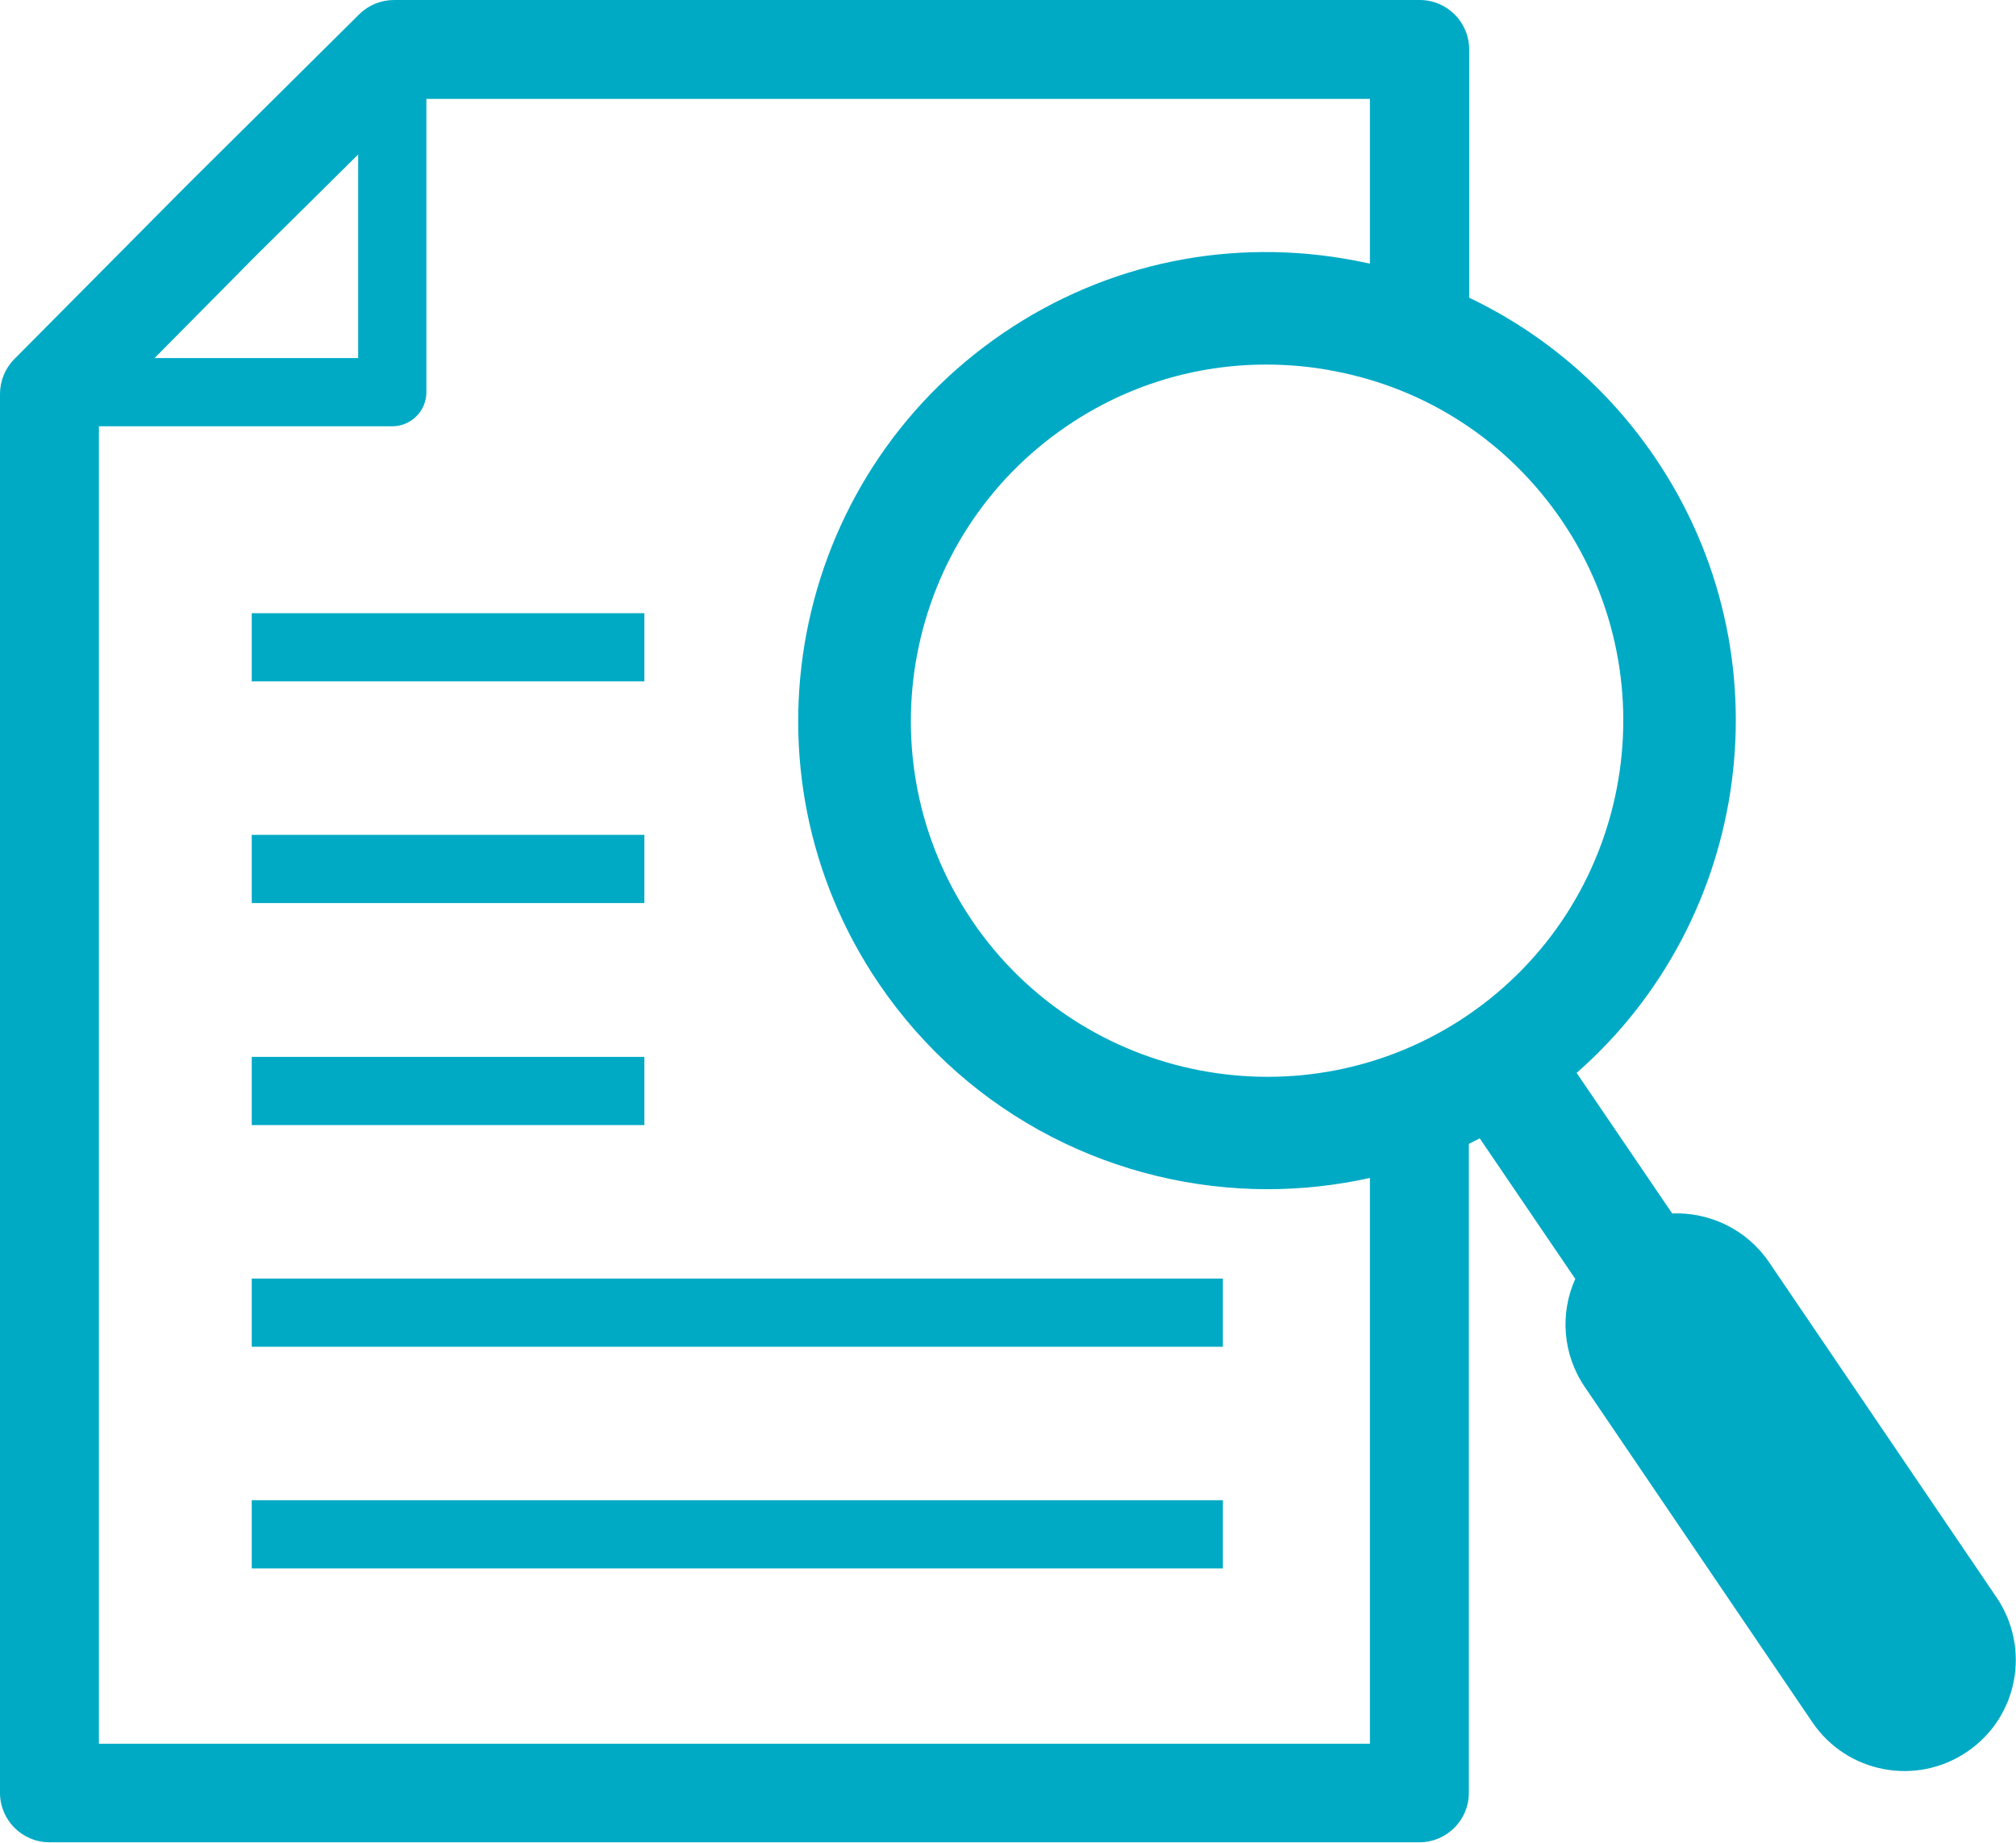 <?xml version="1.0" encoding="utf-8"?>
<!-- Generator: Adobe Illustrator 21.0.2, SVG Export Plug-In . SVG Version: 6.00 Build 0)  -->
<svg version="1.1" id="Layer_1" xmlns="http://www.w3.org/2000/svg" xmlns:xlink="http://www.w3.org/1999/xlink" x="0px" y="0px"
	 viewBox="0 0 591 540.3" style="enable-background:new 0 0 591 540.3;" xml:space="preserve">
<style type="text/css">
	.st0{fill:#00AAC5;}
</style>
<g>
	<path class="st0" d="M585.3,468.4l-66.7-98.3c-6.6-9.7-17.5-14.7-28.4-14.3l-28-41.2c51.3-45,62.3-122.5,23-180.4
		c-13.9-20.5-32.7-36.5-54.5-46.9V14.5c0-8-6.5-14.5-14.5-14.5H115.5c-3.8,0-7.5,1.5-10.2,4.2L54.6,54.5c0,0-0.1,0.1-0.1,0.1
		L4.2,105.3c-2.7,2.7-4.2,6.4-4.2,10.2v410.2c0,8,6.5,14.5,14.5,14.5h401.6c8,0,14.5-6.5,14.5-14.5V335.4c1.1-0.5,2.1-1.1,3.2-1.6
		l28,41.2c-4.5,10-3.8,22,2.8,31.7l66.7,98.3c10.1,14.9,30.4,18.8,45.3,8.7l0,0C591.6,503.6,595.4,483.3,585.3,468.4z M457.9,152.7
		c32.3,47.7,19.9,112.7-27.8,145.1C382.4,330.1,317.3,317.6,285,270c-32.3-47.7-19.9-112.7,27.8-145.1c17.5-11.9,37.7-18,58.4-18
		c6.6,0,13.3,0.6,19.9,1.9C418.5,114,442.2,129.6,457.9,152.7z M75,75l30-29.7V105H45.3L75,75z M401.6,511.3H29V125h86
		c5.5,0,10-4.5,10-10V29h276.6v48.3c-1.4-0.3-2.9-0.6-4.4-0.9c-36.1-6.9-72.7,0.6-103,21.2c-62.7,42.6-79.1,128.2-36.5,190.9
		c26.6,39.1,69.9,60.2,113.9,60.2c10,0,20.1-1.1,30-3.3V511.3z"/>
	<rect x="73.8" y="179.8" class="st0" width="115.1" height="20"/>
	<rect x="73.8" y="244.8" class="st0" width="115.1" height="20"/>
	<rect x="73.8" y="309.9" class="st0" width="115.1" height="20"/>
	<rect x="73.8" y="374.9" class="st0" width="284.7" height="20"/>
	<rect x="73.8" y="439.9" class="st0" width="284.7" height="20"/>
</g>
</svg>
